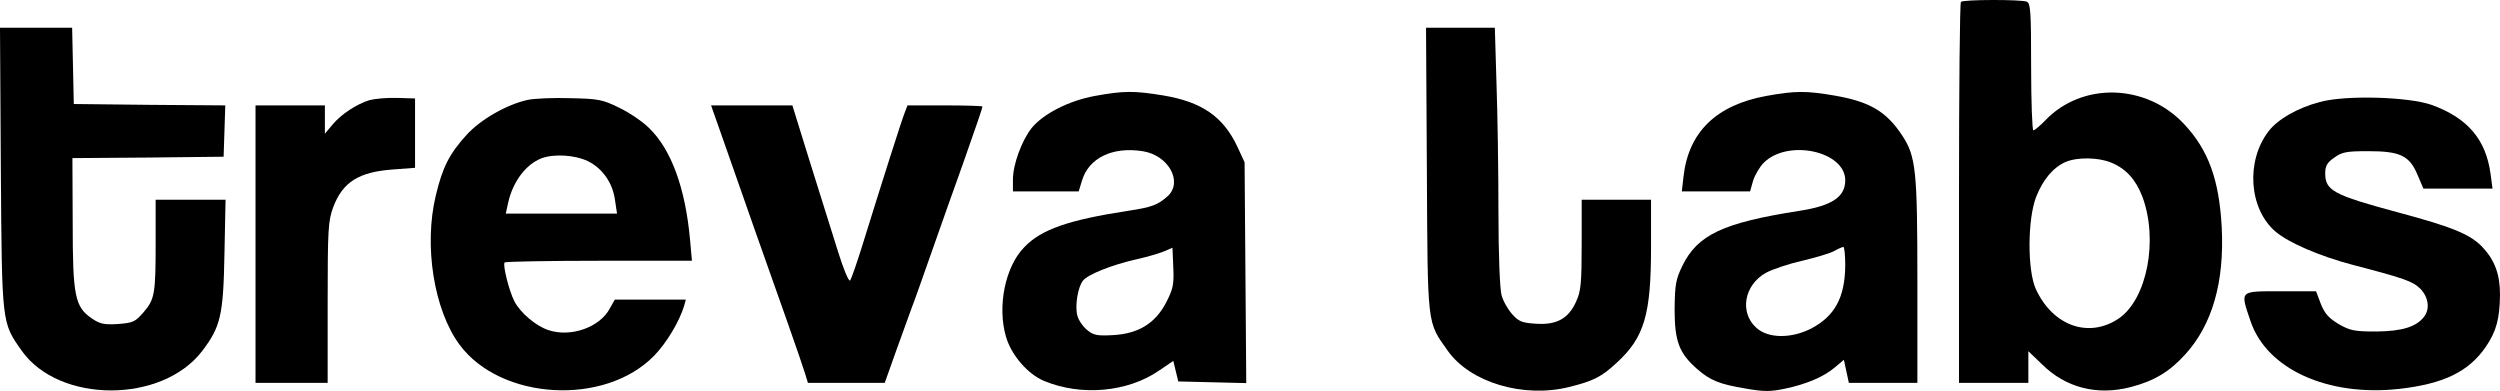<?xml version="1.0" encoding="utf-8"?>
<svg viewBox="3.06 2.68 378.767 59.231" xmlns="http://www.w3.org/2000/svg">
  <path d="M 300.155 2.969 C 299.987 3.095 299.861 16.168 299.861 31.972 L 299.861 60.682 L 305.115 60.682 L 310.369 60.682 L 310.369 58.286 L 310.369 55.89 L 312.387 57.823 C 316.002 61.438 320.793 62.657 325.922 61.312 C 329.452 60.387 331.764 59 334.16 56.352 C 338.237 51.854 340.087 45.423 339.667 37.143 C 339.288 29.913 337.649 25.415 333.992 21.506 C 328.233 15.327 318.524 15.075 312.933 20.918 C 312.135 21.758 311.294 22.431 311.126 22.431 C 310.958 22.431 310.789 18.101 310.789 12.805 C 310.789 4.44 310.705 3.137 310.117 2.927 C 309.234 2.591 300.491 2.591 300.155 2.969 Z M 322.895 27.307 C 325.165 28.231 326.636 29.871 327.645 32.477 C 330.083 39.034 328.36 47.987 324.072 50.93 C 319.532 53.998 314.068 52.065 311.504 46.474 C 310.201 43.616 310.243 35.882 311.546 32.519 C 312.597 29.871 314.11 28.063 316.002 27.223 C 317.767 26.466 320.962 26.508 322.895 27.307 Z" style="vector-effect: non-scaling-stroke; fill-rule: nonzero; stroke-width: 0px;"/>
  <path d="M 3.186 28.189 C 3.354 51.938 3.312 51.476 6.339 55.806 C 12.013 63.834 27.608 63.834 33.703 55.848 C 36.477 52.191 36.897 50.467 37.065 41.22 L 37.233 32.939 L 31.937 32.939 L 26.641 32.939 L 26.641 39.412 C 26.641 47.189 26.515 48.029 24.791 50.005 C 23.572 51.434 23.194 51.602 20.924 51.77 C 18.823 51.896 18.234 51.77 16.973 50.93 C 14.409 49.164 14.073 47.567 14.073 36.428 L 14.031 26.634 L 25.506 26.55 L 36.939 26.424 L 37.065 22.557 L 37.191 18.648 L 25.716 18.564 L 14.241 18.438 L 14.115 12.637 L 13.989 6.878 L 8.524 6.878 L 3.06 6.878 L 3.186 28.189 Z" style="vector-effect: non-scaling-stroke; fill-rule: nonzero; stroke-width: 0px;"/>
  <path d="M 219.24 28.4 C 219.366 52.401 219.24 51.35 222.392 55.806 C 225.797 60.639 233.868 63.035 240.803 61.312 C 244.502 60.387 245.679 59.799 248.033 57.613 C 252.194 53.788 253.203 50.341 253.203 40.127 L 253.203 32.939 L 247.949 32.939 L 242.695 32.939 L 242.695 39.749 C 242.695 45.591 242.569 46.852 241.854 48.366 C 240.719 50.93 238.912 51.938 235.801 51.728 C 233.657 51.602 233.153 51.392 232.144 50.257 C 231.514 49.543 230.757 48.24 230.547 47.357 C 230.295 46.432 230.085 41.22 230.085 34.831 C 230.085 28.82 229.958 20.077 229.79 15.369 L 229.538 6.878 L 224.326 6.878 L 219.114 6.878 L 219.24 28.4 Z" style="vector-effect: non-scaling-stroke; fill-rule: nonzero; stroke-width: 0px;"/>
  <path d="M 168.925 17.219 C 165.016 17.933 161.149 19.909 159.384 22.052 C 157.87 23.944 156.525 27.601 156.525 29.871 L 156.525 31.678 L 161.485 31.678 L 166.487 31.678 L 166.992 30.039 C 168.001 26.634 171.573 24.869 176.155 25.583 C 180.064 26.172 182.334 30.207 179.98 32.393 C 178.467 33.738 177.584 34.074 173.969 34.621 C 164.932 36.008 160.813 37.437 158.249 40.127 C 155.348 43.069 154.129 49.122 155.475 53.704 C 156.273 56.478 158.795 59.378 161.233 60.387 C 166.866 62.741 173.927 62.111 178.719 58.79 L 180.821 57.361 L 181.199 58.916 L 181.578 60.471 L 186.706 60.597 L 191.876 60.724 L 191.75 43.994 L 191.624 27.265 L 190.531 24.911 C 188.387 20.329 185.108 18.101 179.266 17.134 C 174.894 16.42 173.297 16.42 168.925 17.219 Z M 179.77 48.45 C 178.131 51.644 175.567 53.242 171.7 53.452 C 169.346 53.578 168.757 53.494 167.79 52.695 C 167.16 52.191 166.445 51.182 166.277 50.467 C 165.899 48.996 166.361 46.138 167.16 45.171 C 167.917 44.246 171.531 42.817 175.02 42.019 C 176.744 41.64 178.761 41.052 179.434 40.757 L 180.695 40.211 L 180.821 43.195 C 180.947 45.76 180.779 46.474 179.77 48.45 Z" style="vector-effect: non-scaling-stroke; fill-rule: nonzero; stroke-width: 0px;"/>
  <path d="M 270.647 17.219 C 263.081 18.606 258.878 22.683 258.121 29.45 L 257.869 31.678 L 263.039 31.678 L 268.209 31.678 L 268.672 30.039 C 268.966 29.156 269.68 27.937 270.269 27.349 C 273.926 23.692 282.627 25.583 282.627 29.997 C 282.627 32.519 280.609 33.864 275.691 34.621 C 264.132 36.428 260.265 38.235 257.953 42.943 C 256.944 45.045 256.818 45.802 256.776 49.543 C 256.776 54.376 257.449 56.184 260.181 58.58 C 262.198 60.345 263.585 60.892 267.621 61.564 C 270.269 62.027 271.362 62.027 273.505 61.564 C 276.7 60.892 279.348 59.799 281.072 58.328 L 282.417 57.193 L 282.795 58.916 L 283.173 60.682 L 288.343 60.682 L 293.556 60.682 L 293.556 45.213 C 293.556 28.484 293.345 26.382 291.244 23.187 C 288.848 19.572 286.368 18.101 281.114 17.177 C 276.742 16.42 275.061 16.42 270.647 17.219 Z M 282.627 42.901 C 282.585 47.777 281.03 50.593 277.415 52.485 C 274.388 53.998 270.941 53.956 269.176 52.359 C 266.57 50.047 267.284 45.844 270.647 43.994 C 271.572 43.49 274.052 42.649 276.112 42.187 C 278.213 41.682 280.357 41.052 280.945 40.715 C 281.534 40.379 282.122 40.127 282.333 40.085 C 282.501 40.085 282.627 41.346 282.627 42.901 Z" style="vector-effect: non-scaling-stroke; fill-rule: nonzero; stroke-width: 0px;"/>
  <path d="M 59.049 17.849 C 57.115 18.438 54.72 19.993 53.416 21.59 L 52.282 22.935 L 52.282 20.791 L 52.282 18.648 L 47.027 18.648 L 41.773 18.648 L 41.773 39.665 L 41.773 60.682 L 47.238 60.682 L 52.702 60.682 L 52.702 48.492 C 52.702 37.353 52.786 36.134 53.543 34.074 C 54.972 30.291 57.368 28.736 62.58 28.358 L 65.943 28.105 L 65.943 22.851 L 65.943 17.597 L 63.21 17.513 C 61.697 17.471 59.848 17.639 59.049 17.849 Z" style="vector-effect: non-scaling-stroke; fill-rule: nonzero; stroke-width: 0px;"/>
  <path d="M 83.05 17.807 C 79.898 18.48 75.905 20.749 73.761 23.103 C 71.155 25.962 70.104 28.021 69.095 32.267 C 67.246 39.875 68.801 49.627 72.668 54.881 C 78.889 63.33 94.694 64.254 102.176 56.562 C 104.025 54.671 106.001 51.392 106.715 48.996 L 106.968 48.071 L 101.587 48.071 L 96.207 48.071 L 95.45 49.416 C 93.937 52.275 89.524 53.83 86.161 52.695 C 84.227 52.065 81.915 50.089 80.991 48.324 C 80.192 46.768 79.183 42.775 79.519 42.439 C 79.646 42.313 86.077 42.187 93.811 42.187 L 107.892 42.187 L 107.598 38.908 C 106.883 31.174 104.782 25.373 101.419 22.094 C 100.41 21.086 98.351 19.699 96.837 18.984 C 94.357 17.765 93.685 17.639 89.481 17.555 C 86.959 17.471 84.059 17.597 83.05 17.807 Z M 92.13 27.097 C 94.357 28.189 95.913 30.417 96.249 33.065 L 96.543 35.041 L 88.094 35.041 L 79.688 35.041 L 80.066 33.318 C 80.78 30.207 82.714 27.601 85.068 26.676 C 86.917 25.962 90.112 26.13 92.13 27.097 Z" style="vector-effect: non-scaling-stroke; fill-rule: nonzero; stroke-width: 0px;"/>
  <path d="M 354.505 18.143 C 351.142 19.026 348.157 20.749 346.77 22.557 C 343.282 27.097 343.786 34.326 347.821 37.773 C 349.881 39.496 354.463 41.472 359.549 42.817 C 367.451 44.877 368.586 45.297 369.763 46.432 C 370.982 47.693 371.234 49.458 370.351 50.635 C 369.174 52.191 367.031 52.863 363.122 52.905 C 359.759 52.905 359.128 52.779 357.363 51.77 C 355.85 50.846 355.261 50.173 354.673 48.702 L 353.958 46.81 L 348.578 46.81 C 342.273 46.81 342.441 46.642 344.038 51.35 C 346.476 58.58 355.682 62.783 366.484 61.606 C 373.294 60.85 377.077 59 379.683 55.217 C 381.28 52.863 381.785 50.972 381.827 47.315 C 381.827 44.246 381.028 42.103 379.178 40.127 C 377.329 38.193 374.765 37.101 366.274 34.831 C 356.606 32.225 355.345 31.552 355.345 28.946 C 355.345 27.811 355.639 27.307 356.732 26.55 C 357.909 25.709 358.582 25.583 361.86 25.583 C 366.694 25.583 368.124 26.256 369.343 29.198 L 370.225 31.258 L 375.437 31.258 L 380.692 31.258 L 380.397 29.03 C 379.683 23.776 376.909 20.539 371.444 18.564 C 367.955 17.345 358.414 17.05 354.505 18.143 Z" style="vector-effect: non-scaling-stroke; fill-rule: nonzero; stroke-width: 0px;"/>
  <path d="M 112.894 24.617 C 114.071 27.937 116.089 33.738 117.434 37.563 C 118.779 41.388 120.965 47.525 122.268 51.224 C 123.571 54.923 124.832 58.58 125.042 59.294 L 125.462 60.682 L 131.263 60.682 L 137.106 60.682 L 138.871 55.722 C 139.838 53.031 140.889 50.131 141.183 49.332 C 141.519 48.534 142.906 44.541 144.336 40.505 C 145.765 36.47 147.824 30.585 148.959 27.475 C 150.977 21.758 151.902 19.068 151.902 18.816 C 151.902 18.732 149.338 18.648 146.227 18.648 L 140.553 18.648 L 140.132 19.741 C 139.67 20.876 136.643 30.417 133.785 39.623 C 132.902 42.481 132.02 45.003 131.852 45.171 C 131.641 45.381 130.801 43.322 129.96 40.589 C 129.119 37.899 127.228 31.846 125.757 27.181 L 123.109 18.648 L 116.93 18.648 L 110.793 18.648 L 112.894 24.617 Z" style="vector-effect: non-scaling-stroke; fill-rule: nonzero; stroke-width: 0px;"/>
</svg>